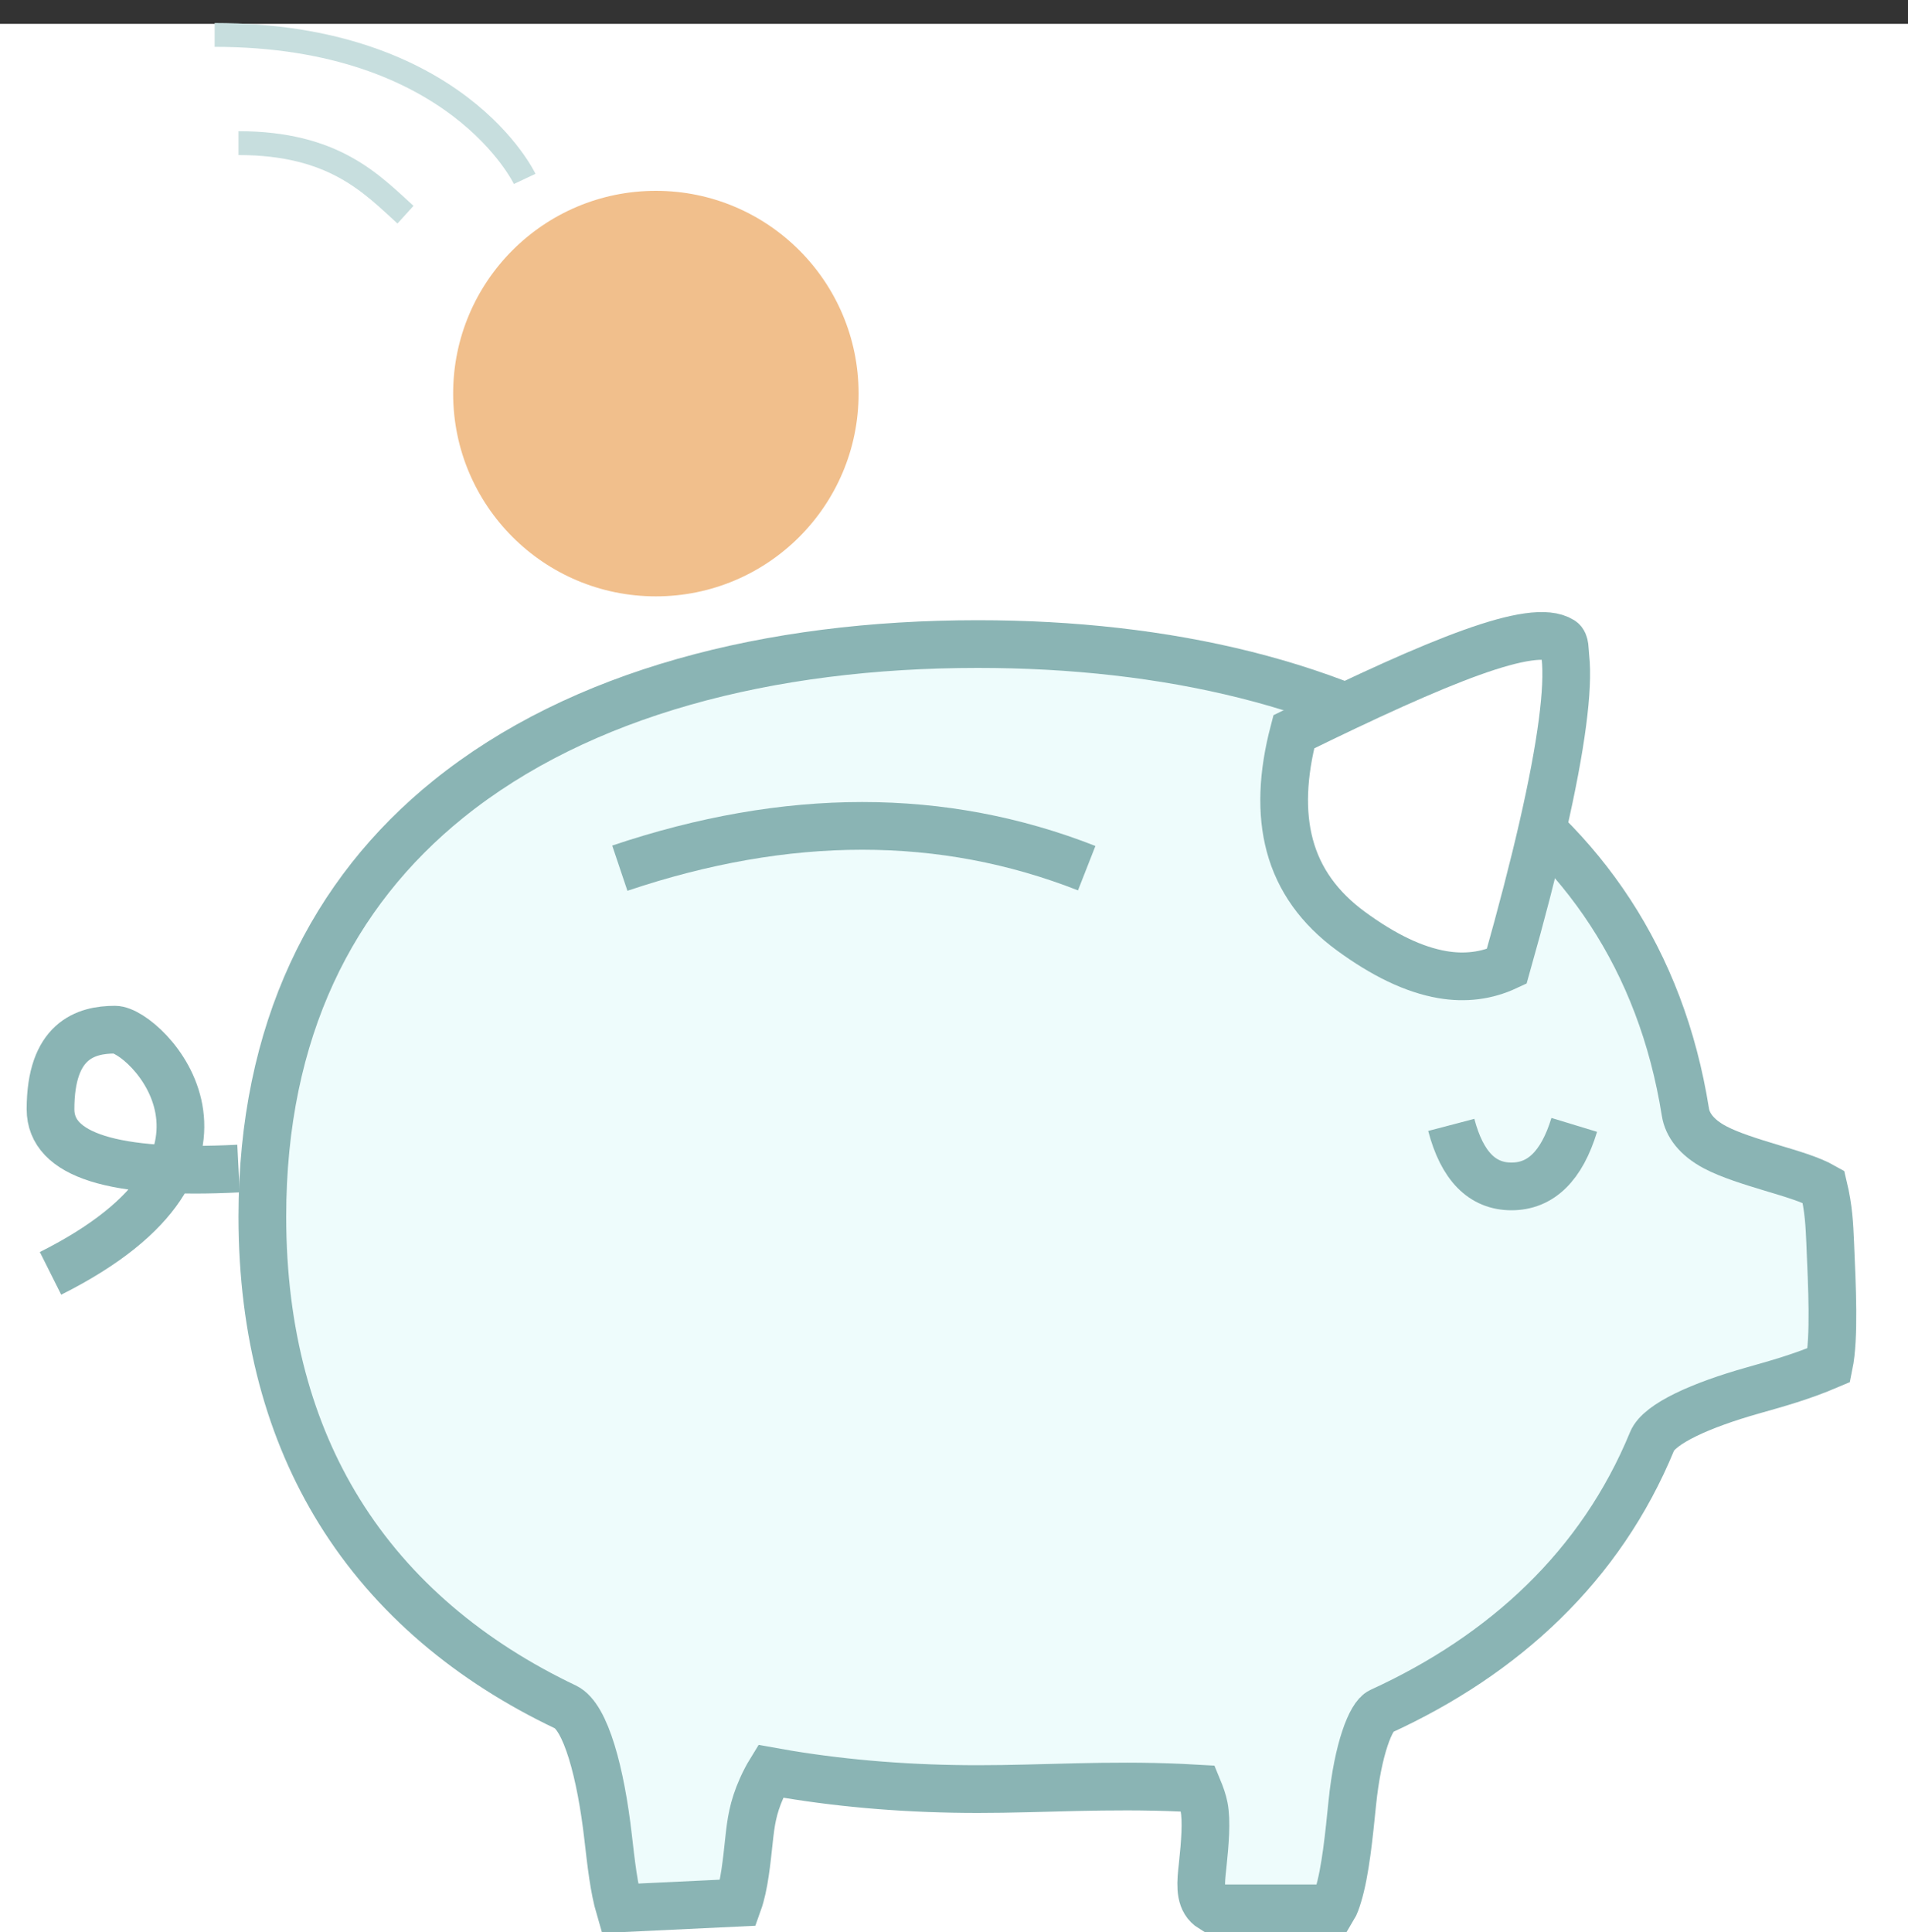 <?xml version="1.0" encoding="UTF-8"?>
<svg width="80px" height="81px" viewBox="0 0 80 81" version="1.1" xmlns="http://www.w3.org/2000/svg" xmlns:xlink="http://www.w3.org/1999/xlink">
    <rect x="0" y="0" width="80" height="81" fill="#333333" stroke="none"/>
    <title>illustration-apartments-piggy-bank</title>
    <g id="Page-1" stroke="none" stroke-width="1" fill="none" fill-rule="evenodd">
        <g id="Страница-с-поиском" transform="translate(-375, -1465)">
            <g id="illustration-apartments-piggy-bank" transform="translate(375, 1466)">
                <rect id="Rectangle" fill="#FFFFFF" x="0" y="0" width="80" height="80"></rect>
                <path d="M41,26 C48.924,26 56.146,27.679 61.532,31.275 C66.332,34.479 69.648,39.217 70.667,45.623 C70.75,46.148 71.127,46.684 71.922,47.102 C72.527,47.42 73.399,47.692 74.284,47.959 C75.09,48.202 75.911,48.438 76.456,48.748 C76.677,49.673 76.705,50.357 76.737,51.088 C76.816,52.93 76.924,55.064 76.685,56.228 C75.533,56.72 74.503,57.004 73.492,57.29 C71.34,57.897 69.573,58.682 69.269,59.421 C67.12,64.645 63.08,68.372 57.885,70.748 C57.485,70.931 56.933,72.291 56.699,74.593 C56.563,75.927 56.418,77.437 56.109,78.456 C56.044,78.671 55.979,78.86 55.894,79 L55.894,79 L50.801,79 C50.324,78.708 50.334,78.114 50.395,77.489 L50.426,77.199 C50.525,76.26 50.6,75.338 50.486,74.753 C50.443,74.527 50.354,74.265 50.236,73.98 C50.01,73.967 49.781,73.955 49.55,73.944 C46.413,73.803 43.748,74 41,74 C38.236,74 35.558,73.795 33.013,73.376 C32.777,73.337 32.541,73.296 32.304,73.253 C32.178,73.458 32.056,73.688 31.937,73.956 C31.559,74.804 31.484,75.419 31.408,76.112 C31.312,77.001 31.21,78.052 30.955,78.763 L30.955,78.763 L25.985,79 C25.737,78.155 25.622,77.1 25.496,76.007 C25.191,73.347 24.567,70.967 23.711,70.559 C19.728,68.662 16.452,65.95 14.226,62.354 C12.156,59.008 11,54.903 11,50 C11,42.198 13.941,36.417 18.799,32.5 C24.309,28.056 32.225,26 41,26 L41,26 Z" id="Oval" stroke="#8AB4B4" stroke-width="2" fill="#EEFCFC"></path>
                <path d="M10,47.987 C4.745,48.254 2.118,47.426 2.118,45.502 C2.118,42.617 3.586,42.165 4.822,42.165 C6.059,42.165 11.626,47.614 2.118,52.381" id="Path-11" stroke="#8AB4B4" stroke-width="2"></path>
                <path d="M54.247,29.678 C60.387,26.669 64.262,25.088 65.475,25.848 C65.631,25.945 65.602,26.243 65.634,26.529 C65.71,27.207 65.664,28.129 65.512,29.294 C65.194,31.719 64.412,35.126 63.172,39.516 C62.331,39.909 61.431,40.021 60.475,39.857 C59.275,39.651 58,39.03 56.636,38.03 C55.323,37.067 54.465,35.878 54.081,34.449 C53.71,33.066 53.777,31.475 54.247,29.678 Z" id="Path-12" stroke="#8AB4B4" stroke-width="2" fill="#FFFFFF"></path>
                <path d="M60.85,46.157 C61.301,47.876 62.142,48.736 63.374,48.736 C64.605,48.736 65.483,47.876 66.006,46.157" id="Path-13" stroke="#8AB4B4" stroke-width="2"></path>
                <path d="M25.988,35.395 C33.014,33.031 39.539,33.031 45.564,35.395" id="Path-14" stroke="#8AB4B4" stroke-width="2"></path>
                <circle id="Oval" fill="#F1BF8C" cx="27.5" cy="15.5" r="8.5"></circle>
                <path d="M9,0.464 C19.16,0.464 21.999,6.5 21.999,6.5" id="Path-19" stroke="#C7DEDE"></path>
                <path d="M10,5 C14.005,5 15.577,6.708 17.002,8" id="Path-19" stroke="#C7DEDE"></path>
            </g>
        </g>
    </g>
</svg>